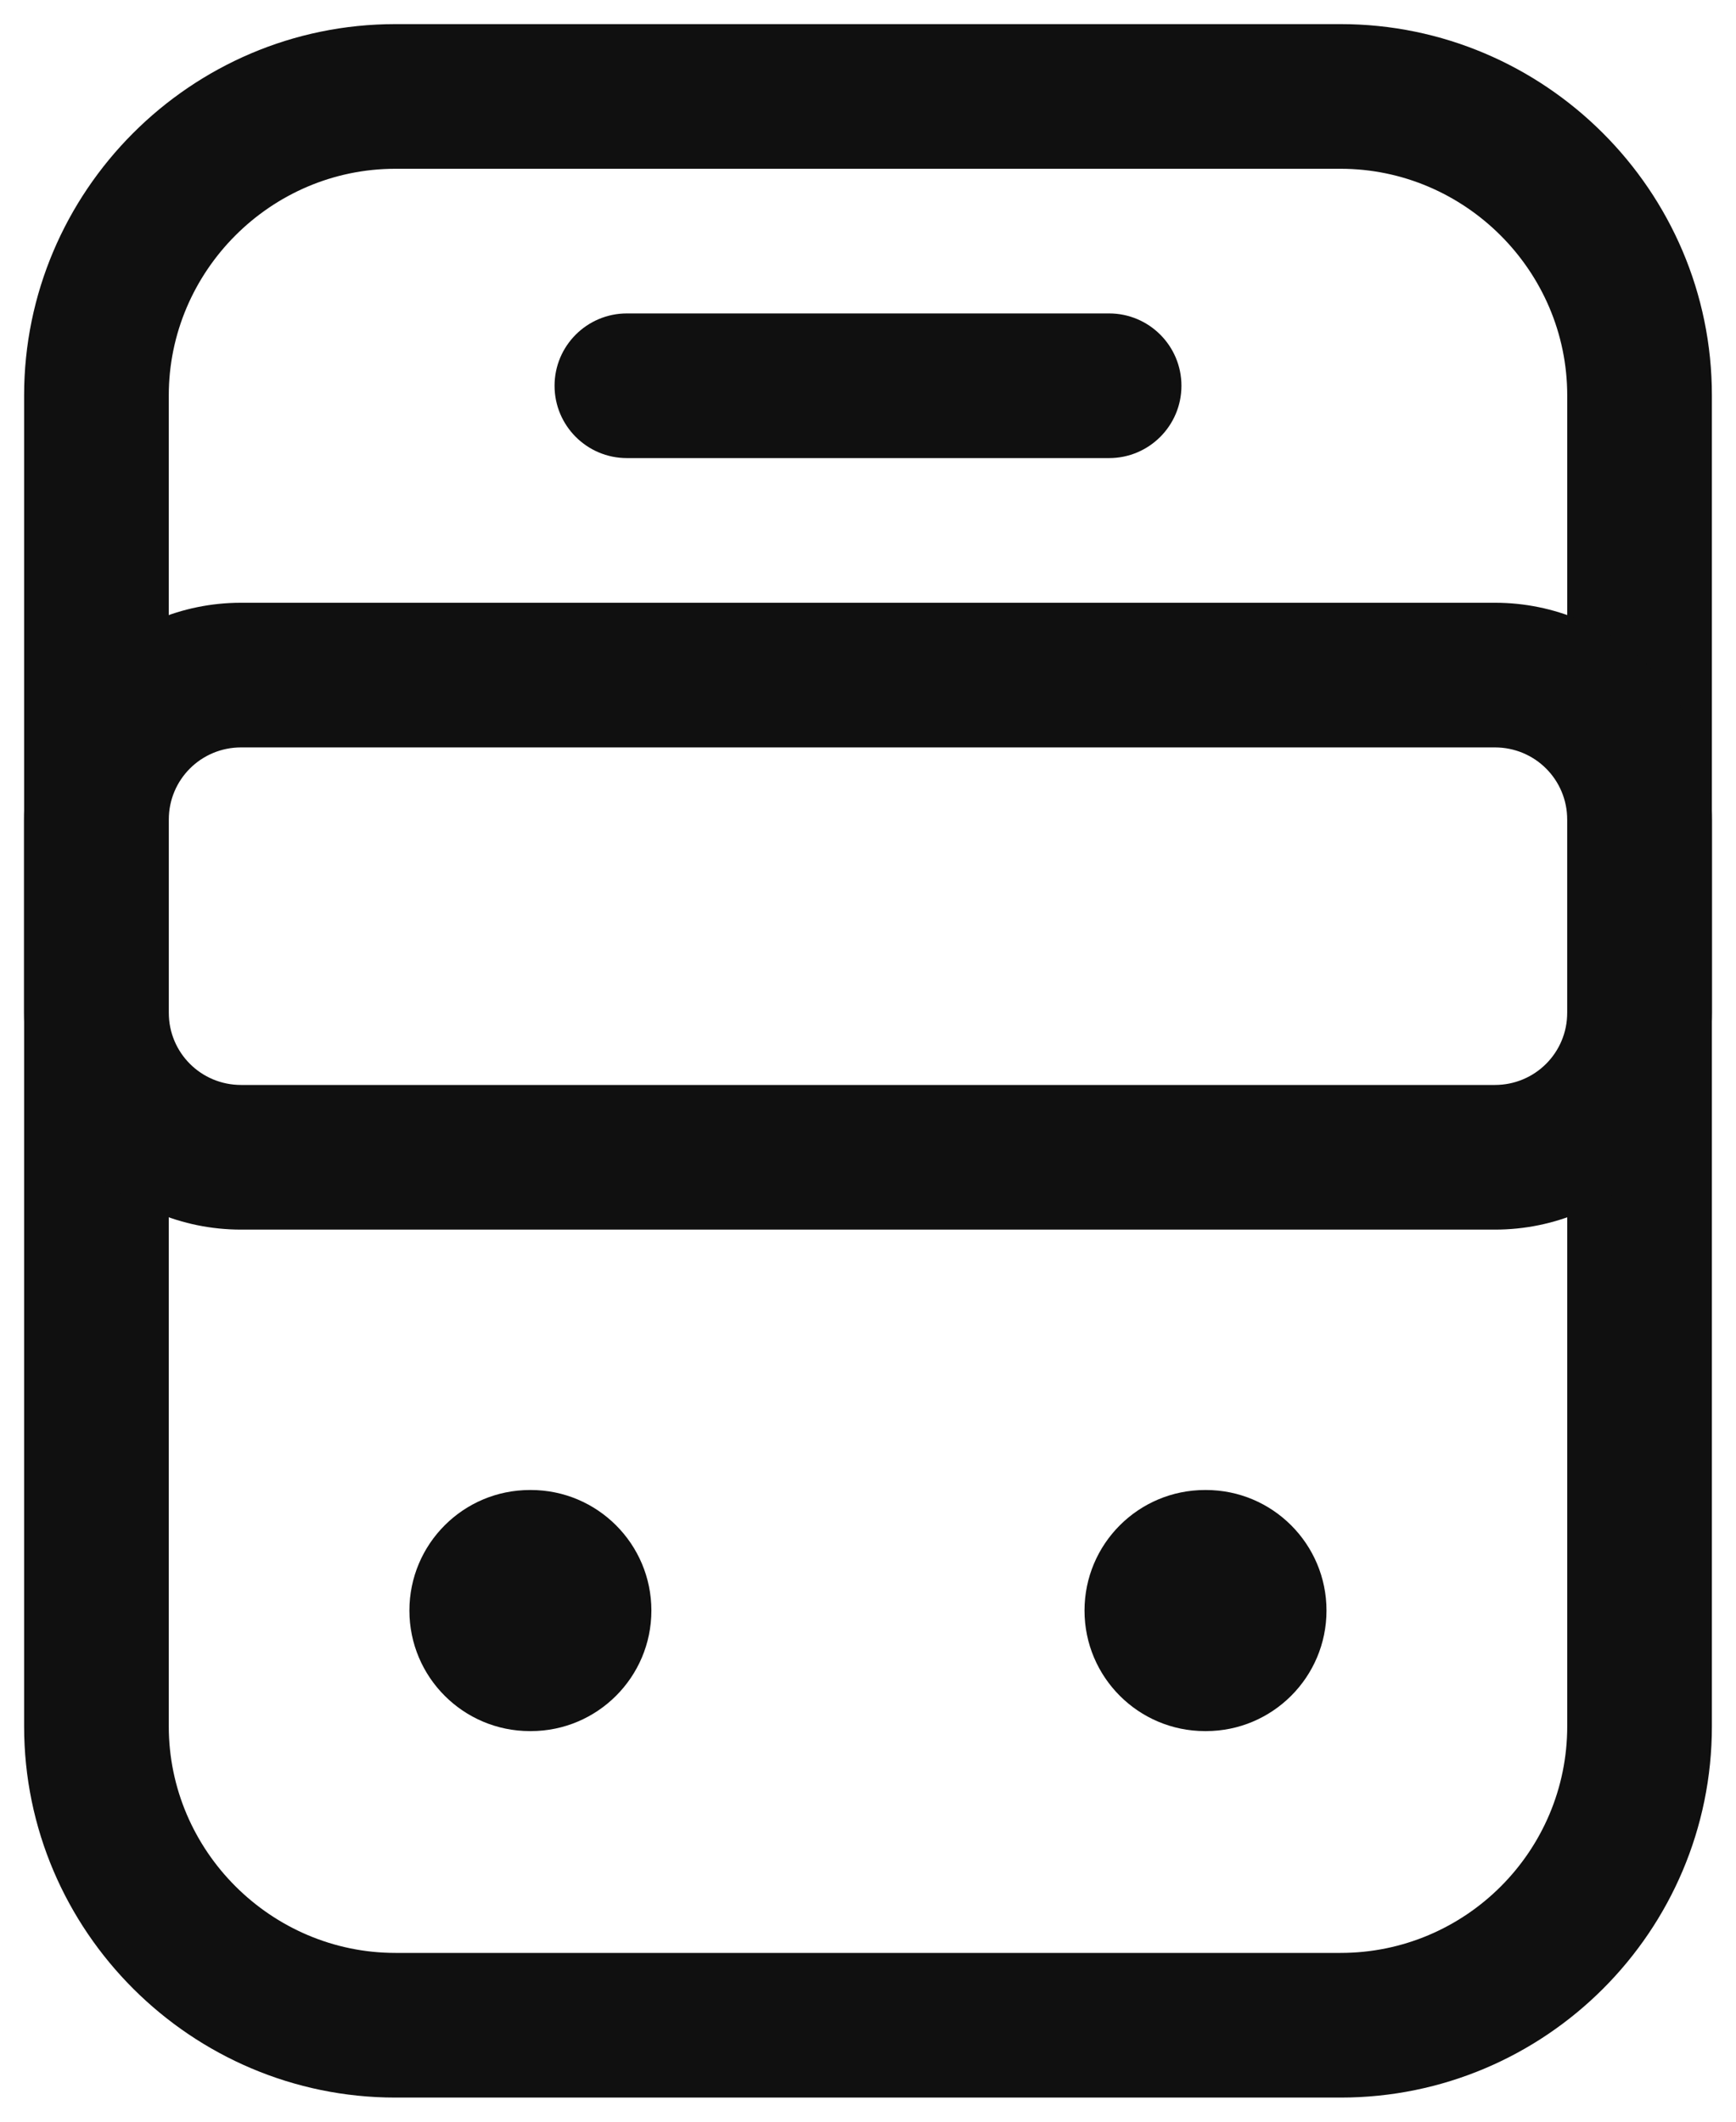 <svg width="18" height="22" viewBox="0 0 18 22" fill="none" xmlns="http://www.w3.org/2000/svg">
<path fill-rule="evenodd" clip-rule="evenodd" d="M4.1 1.75C2.806 1.75 1.75 2.813 1.75 4.1V17.9C1.75 19.194 2.813 20.25 4.1 20.25H13.9C15.196 20.25 16.25 19.196 16.25 17.9V4.1C16.25 2.806 15.187 1.75 13.9 1.75H4.1ZM0.25 4.1C0.25 1.987 1.974 0.25 4.1 0.25H13.9C16.013 0.25 17.75 1.974 17.75 4.1V17.9C17.75 20.024 16.024 21.75 13.9 21.75H4.1C1.987 21.75 0.25 20.026 0.25 17.9V4.1Z" fill="#101010"/>
<path fill-rule="evenodd" clip-rule="evenodd" d="M2.5 7.75C2.084 7.75 1.75 8.084 1.75 8.5V10.5C1.75 10.916 2.084 11.25 2.5 11.25H15.5C15.916 11.25 16.25 10.916 16.25 10.5V8.5C16.25 8.084 15.916 7.75 15.5 7.75H2.5ZM0.25 8.5C0.25 7.256 1.256 6.25 2.5 6.25H15.5C16.744 6.25 17.75 7.256 17.75 8.5V10.5C17.75 11.744 16.744 12.75 15.5 12.75H2.5C1.256 12.75 0.25 11.744 0.25 10.5V8.5Z" fill="#101010"/>
<path fill-rule="evenodd" clip-rule="evenodd" d="M4.245 16.7C4.245 16.01 4.804 15.45 5.495 15.45H5.504C6.194 15.45 6.754 16.01 6.754 16.7C6.754 17.39 6.194 17.95 5.504 17.95H5.495C4.804 17.95 4.245 17.39 4.245 16.7Z" fill="#101010"/>
<path fill-rule="evenodd" clip-rule="evenodd" d="M11.245 16.7C11.245 16.01 11.804 15.45 12.495 15.45H12.504C13.194 15.45 13.754 16.01 13.754 16.7C13.754 17.39 13.194 17.95 12.504 17.95H12.495C11.804 17.95 11.245 17.39 11.245 16.7Z" fill="#101010"/>
<path fill-rule="evenodd" clip-rule="evenodd" d="M5.75 4C5.75 3.586 6.086 3.25 6.5 3.25H11.5C11.914 3.25 12.25 3.586 12.25 4C12.25 4.414 11.914 4.75 11.5 4.75H6.5C6.086 4.75 5.75 4.414 5.75 4Z" fill="#101010"/>
</svg>
